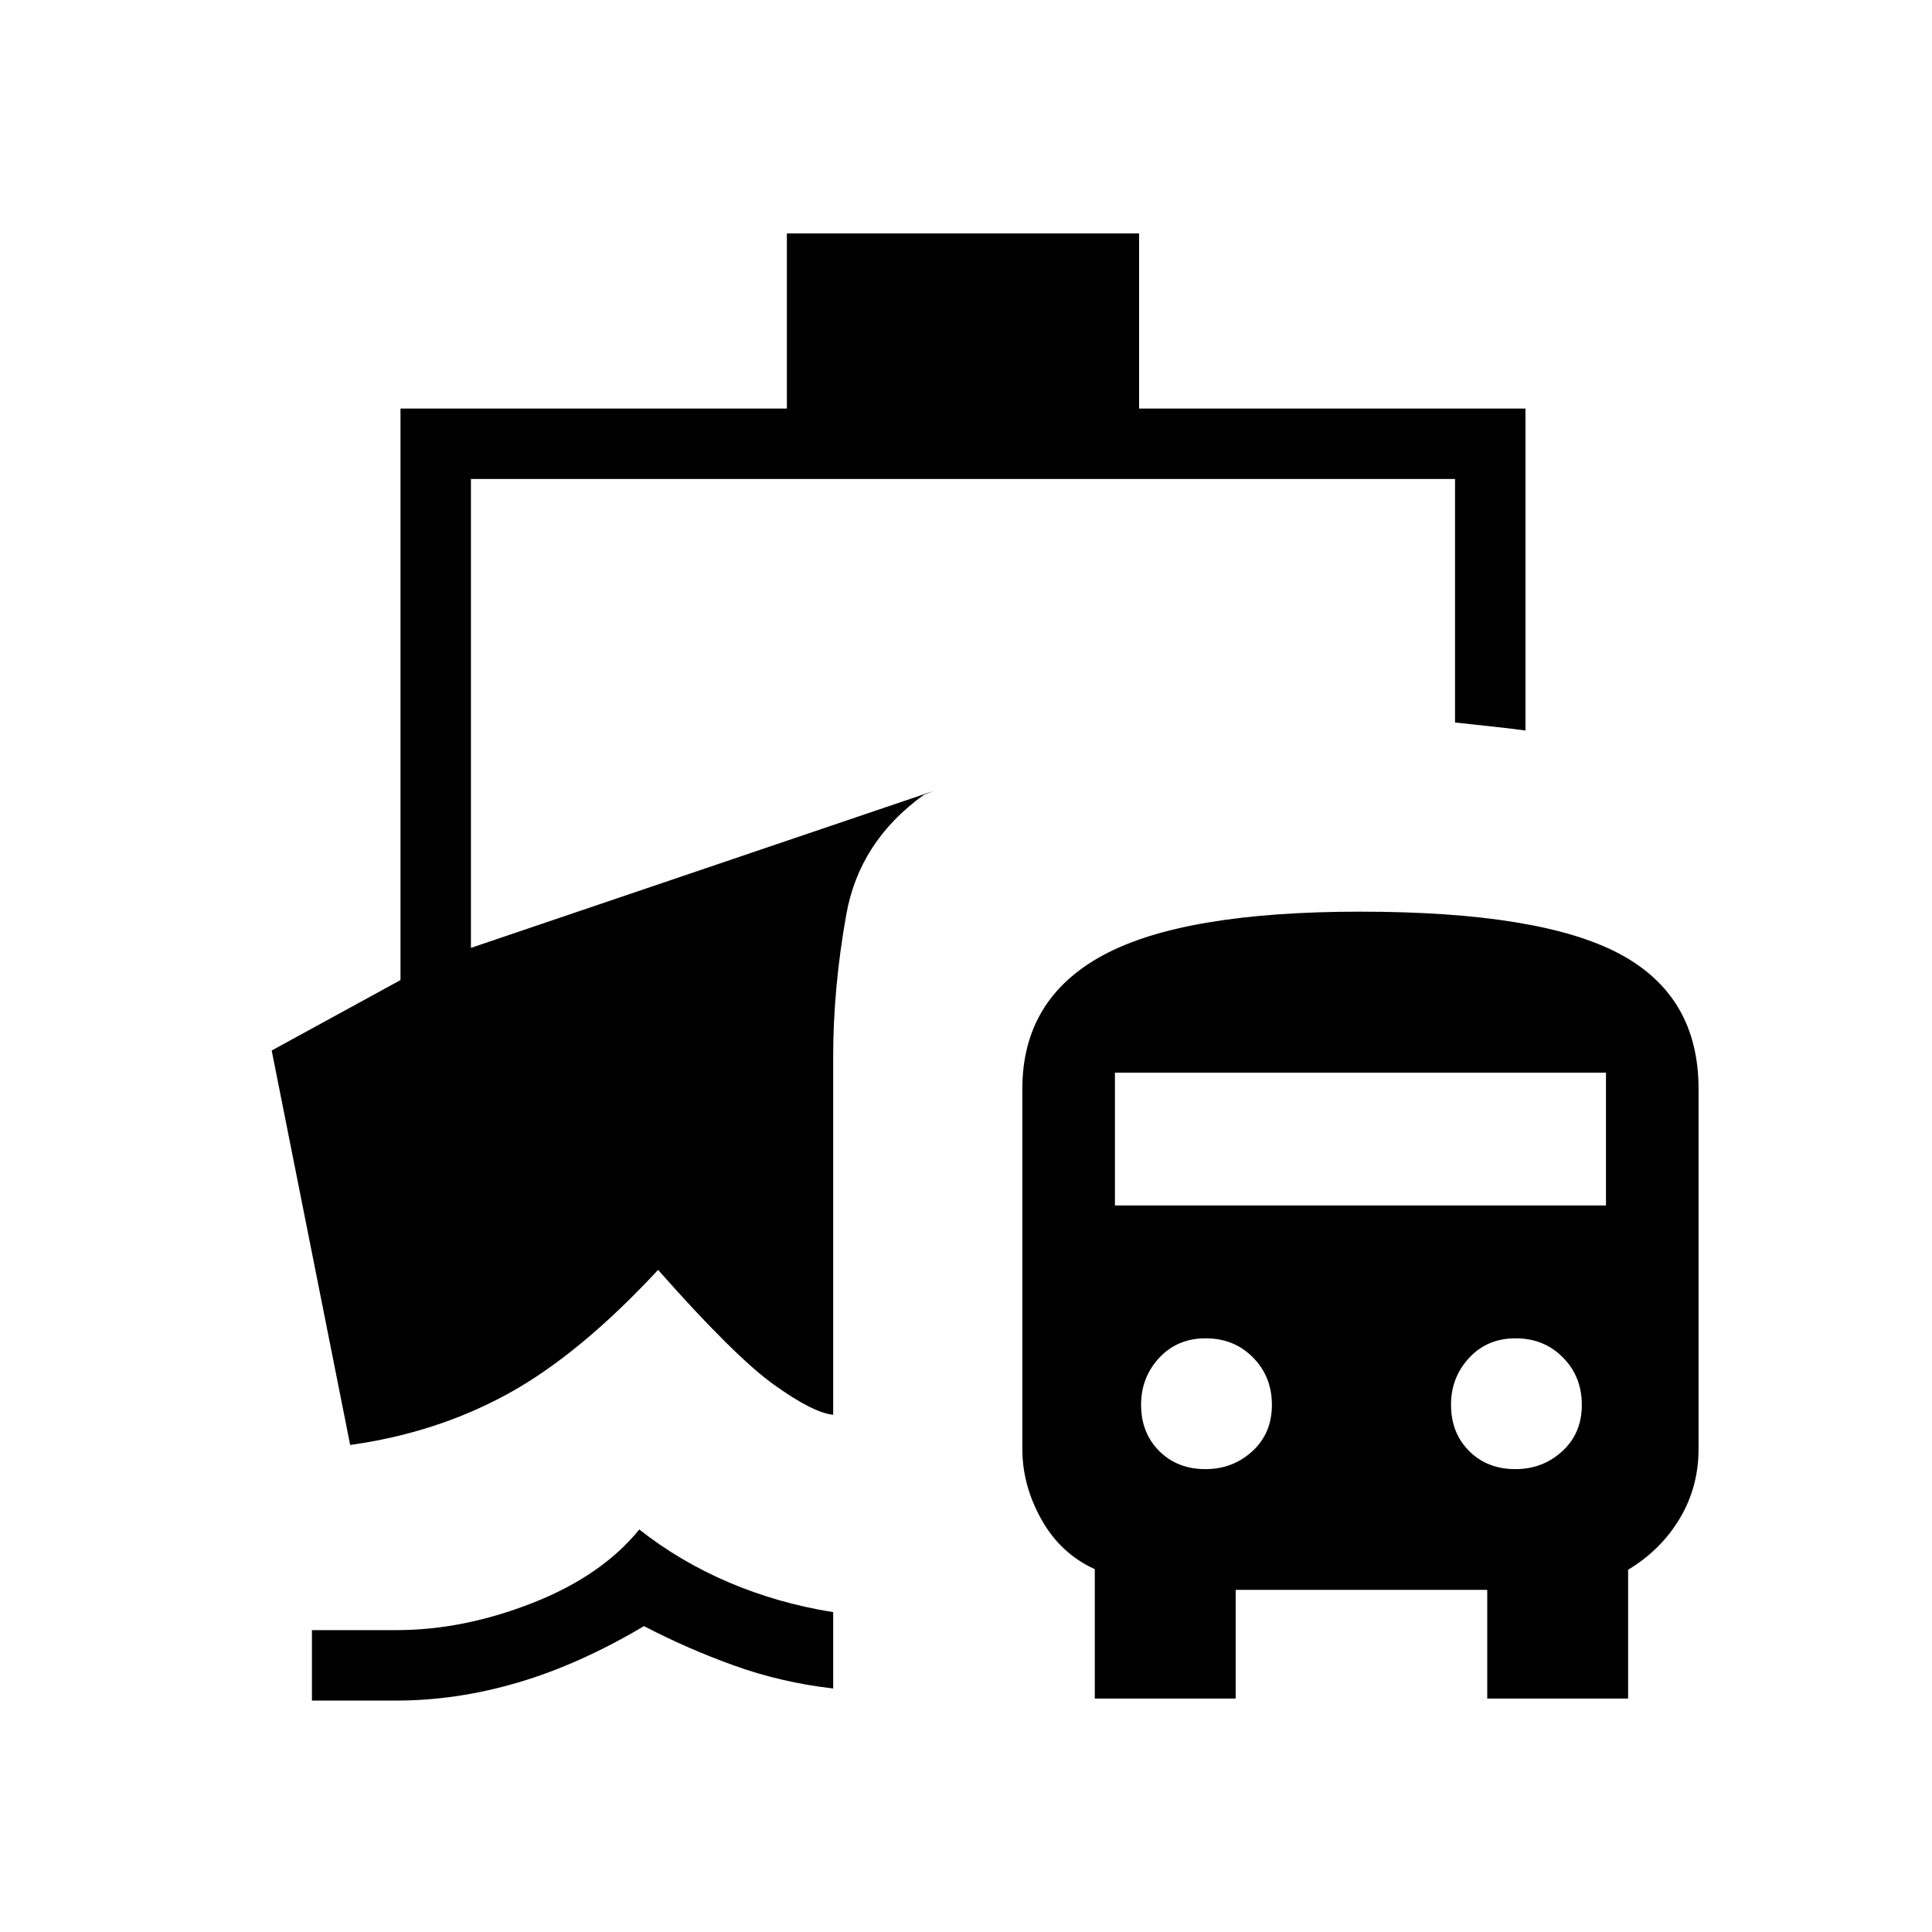 <svg xmlns="http://www.w3.org/2000/svg" height="48" viewBox="0 -960 960 960" width="48"><path d="M317.65-200q20.35 16 44.68 26.35 24.34 10.35 51.67 14.72V-121q-26-3-49.5-11.5T320-152q-32 19-62.5 28t-60.5 9h-42v-35h42q33.2 0 67.6-13.5Q299-177 317.65-200ZM544-116v-64.29q-17-7.71-26.5-24.66T508-240v-179q0-44.6 40-66.3Q588-507 675.9-507q89.34 0 128.72 20.9Q844-465.2 844-419v179q0 18.91-9.35 34.55Q825.3-189.81 809-180v64h-70v-54H614v54h-70Zm55-114q13.57 0 23.29-8.9 9.71-8.9 9.71-23t-9.4-23.6q-9.4-9.5-23.5-9.5t-23.1 9.71q-9 9.72-9 23.29 0 14 9 23t23 9Zm154 0q13.57 0 23.29-8.9 9.71-8.9 9.71-23t-9.4-23.6q-9.4-9.5-23.5-9.5t-23.1 9.71q-9 9.72-9 23.29 0 14 9 23t23 9ZM554-361h244v-66H554v66ZM391-757v-87h175v87h192v160q-7-1-16.6-2-9.61-1-18.4-2v-121H234v233l230-78-5 2q-32 23-38.5 59.5T414-435v178q-10-1-29.5-15T327-329q-39 42-74.5 61.5T174-242l-39-196 64-35v-284h192Z"/></svg>